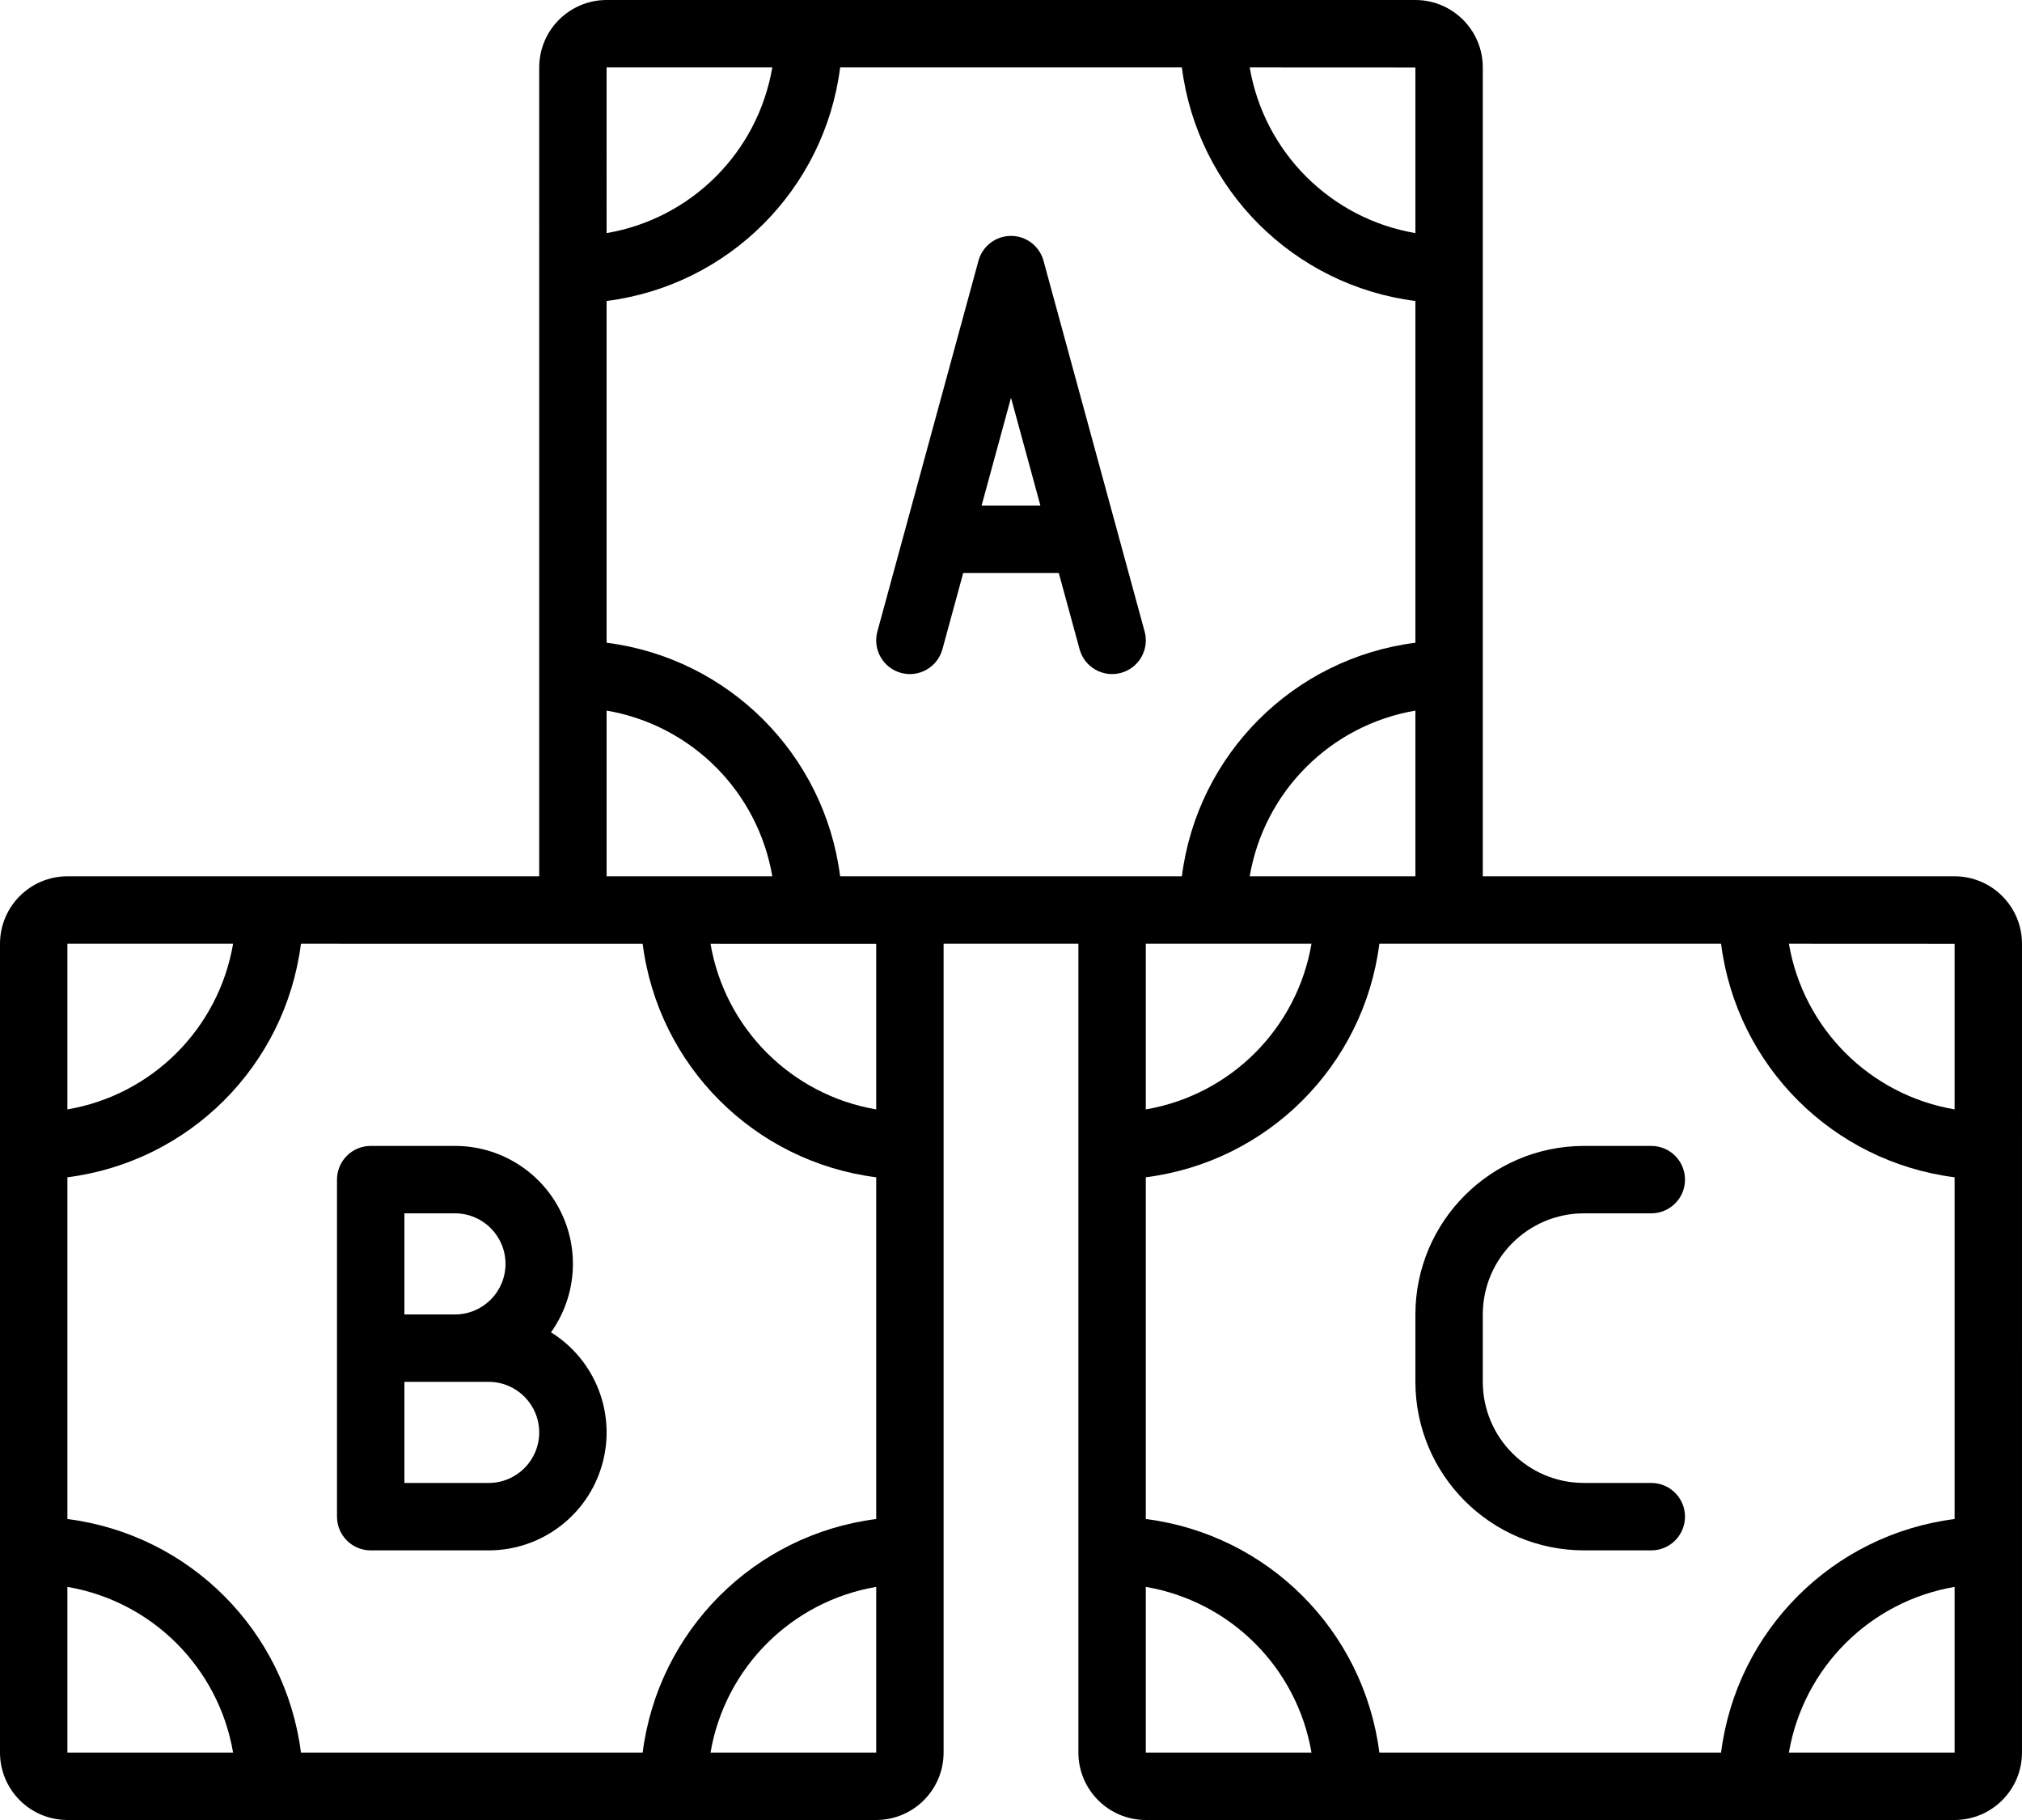 <?xml version="1.0" encoding="UTF-8" standalone="no"?>
<svg
   xmlns:dc="http://purl.org/dc/elements/1.1/"
   xmlns:cc="http://creativecommons.org/ns#"
   xmlns:rdf="http://www.w3.org/1999/02/22-rdf-syntax-ns#"
   xmlns:svg="http://www.w3.org/2000/svg"
   xmlns="http://www.w3.org/2000/svg"
   xmlns:sodipodi="http://sodipodi.sourceforge.net/DTD/sodipodi-0.dtd"
   xmlns:inkscape="http://www.inkscape.org/namespaces/inkscape"
   inkscape:version="1.0beta1 (32d4812, 2019-09-19)"
   sodipodi:docname="4-5.svg"
   id="svg74"
   version="1.1"
   width="512pt"
   viewBox="0 -26 512 460.801"
   height="460.801pt">
  <defs
     id="defs78" />
  <sodipodi:namedview
     inkscape:current-layer="svg74"
     inkscape:window-maximized="0"
     inkscape:window-y="96"
     inkscape:window-x="135"
     inkscape:cy="306.66667"
     inkscape:cx="341.33333"
     inkscape:zoom="0.3984375"
     showgrid="false"
     id="namedview76"
     inkscape:window-height="480"
     inkscape:window-width="722"
     inkscape:pageshadow="2"
     inkscape:pageopacity="0"
     guidetolerance="10"
     gridtolerance="10"
     objecttolerance="10"
     borderopacity="1"
     inkscape:document-rotation="0"
     bordercolor="#666666"
     pagecolor="#ffffff" />
  <path
     inkscape:connector-curvature="0"
     id="path66"
     d="m 93.867,366.535 h 29.867 c 13.332,0 25.051,-8.836 28.715,-21.652 3.664,-12.82 -1.609,-26.516 -12.93,-33.559 6.496,-9.105 7.359,-21.074 2.234,-31.016 -5.121,-9.938 -15.371,-16.184 -26.555,-16.176 H 93.867 c -4.715,0 -8.535,3.82 -8.535,8.535 V 358 c 0,4.711 3.82,8.535 8.535,8.535 z m 8.531,-85.336 h 12.801 C 122.27,281.199 128,286.93 128,294 c 0,7.07 -5.73,12.801 -12.801,12.801 h -12.801 z m 0,42.668 h 21.336 c 7.066,0 12.801,5.73 12.801,12.801 0,7.066 -5.734,12.797 -12.801,12.797 h -21.336 z m 0,0" />
  <path
     inkscape:connector-curvature="0"
     id="path68"
     d="M 494.934,195.867 H 375.465 V -8.934 C 375.457,-18.355 367.82,-25.988 358.398,-26 H 153.602 c -9.422,0.012 -17.059,7.645 -17.066,17.066 V 195.867 H 17.066 C 7.645,195.879 0.012,203.512 0,212.934 v 204.801 c 0.012,9.422 7.645,17.055 17.066,17.066 H 221.867 c 9.422,-0.012 17.055,-7.645 17.066,-17.066 V 212.934 h 34.133 v 204.801 c 0.012,9.422 7.645,17.055 17.066,17.066 h 204.801 c 9.422,-0.012 17.055,-7.645 17.066,-17.066 V 212.934 c -0.012,-9.422 -7.645,-17.055 -17.066,-17.066 z m 0,17.09 v 41.93 c -21.469,-3.664 -38.289,-20.48 -41.957,-41.949 z m -59.137,-0.023 c 3.938,30.883 28.254,55.203 59.137,59.141 v 86.523 c -30.883,3.938 -55.199,28.254 -59.137,59.137 h -86.523 c -3.938,-30.887 -28.254,-55.207 -59.141,-59.141 v -86.52 c 30.887,-3.934 55.203,-28.254 59.141,-59.141 z m -145.664,0 h 41.957 c -3.668,21.469 -20.484,38.285 -41.957,41.953 z m 51.199,-17.066 h -24.891 c 3.668,-21.469 20.488,-38.289 41.957,-41.953 v 41.953 z M 358.398,-8.91 V 33.02 C 336.93,29.355 320.113,12.539 316.441,-8.93 Z m -162.84,-0.023 c -3.668,21.469 -20.488,38.289 -41.957,41.953 V -8.934 Z m 26.309,221.891 v 41.93 c -21.465,-3.664 -38.281,-20.473 -41.953,-41.934 z m -51.199,-17.09 h -17.066 v -41.953 c 21.469,3.664 38.289,20.484 41.957,41.953 z m -7.938,17.086 c 3.945,30.875 28.258,55.184 59.137,59.121 v 86.523 c -30.883,3.938 -55.199,28.254 -59.137,59.137 H 76.207 c -3.938,-30.887 -28.258,-55.203 -59.141,-59.137 v -86.523 c 30.883,-3.938 55.199,-28.254 59.137,-59.137 z m -145.664,-0.019 41.957,0.004 c -3.668,21.469 -20.488,38.285 -41.957,41.949 z m 0,204.801 v -41.957 c 21.469,3.668 38.289,20.484 41.957,41.957 z m 204.801,0 h -41.957 c 3.668,-21.473 20.484,-38.289 41.957,-41.957 z m 0,-221.867 h -9.133 c -3.934,-30.887 -28.25,-55.203 -59.133,-59.141 V 50.207 c 30.883,-3.934 55.203,-28.254 59.141,-59.141 h 86.523 c 3.934,30.883 28.25,55.203 59.133,59.141 v 86.523 c -30.883,3.938 -55.195,28.254 -59.133,59.137 z m 68.266,221.867 v -41.957 c 21.473,3.668 38.289,20.484 41.957,41.957 z m 204.801,0 h -41.957 c 3.668,-21.473 20.488,-38.289 41.957,-41.957 z m 0,0" />
  <path
     inkscape:connector-curvature="0"
     id="path70"
     d="m 358.398,323.867 c 0.031,23.551 19.117,42.637 42.668,42.668 h 17.066 c 4.715,0 8.535,-3.824 8.535,-8.535 0,-4.711 -3.82,-8.535 -8.535,-8.535 h -17.066 C 386.934,349.449 375.48,338 375.465,323.867 v -17.066 c 0.016,-14.133 11.469,-25.586 25.602,-25.602 h 17.066 c 4.715,0 8.535,-3.82 8.535,-8.531 0,-4.715 -3.82,-8.535 -8.535,-8.535 h -17.066 c -23.551,0.027 -42.637,19.113 -42.668,42.668 z m 0,0" />
  <path
     inkscape:connector-curvature="0"
     id="path72"
     d="M 264.234,40.02 C 263.223,36.305 259.848,33.727 256,33.727 c -3.852,0 -7.227,2.578 -8.238,6.293 l -25.598,93.867 c -1.242,4.547 1.441,9.242 5.988,10.48 4.547,1.242 9.238,-1.441 10.48,-5.988 l 5.27,-19.312 h 24.195 l 5.27,19.312 c 1.242,4.547 5.934,7.23 10.48,5.988 4.547,-1.238 7.23,-5.934 5.988,-10.48 z M 248.555,102 256,74.699 263.445,102 Z m 0,0" />
</svg>

